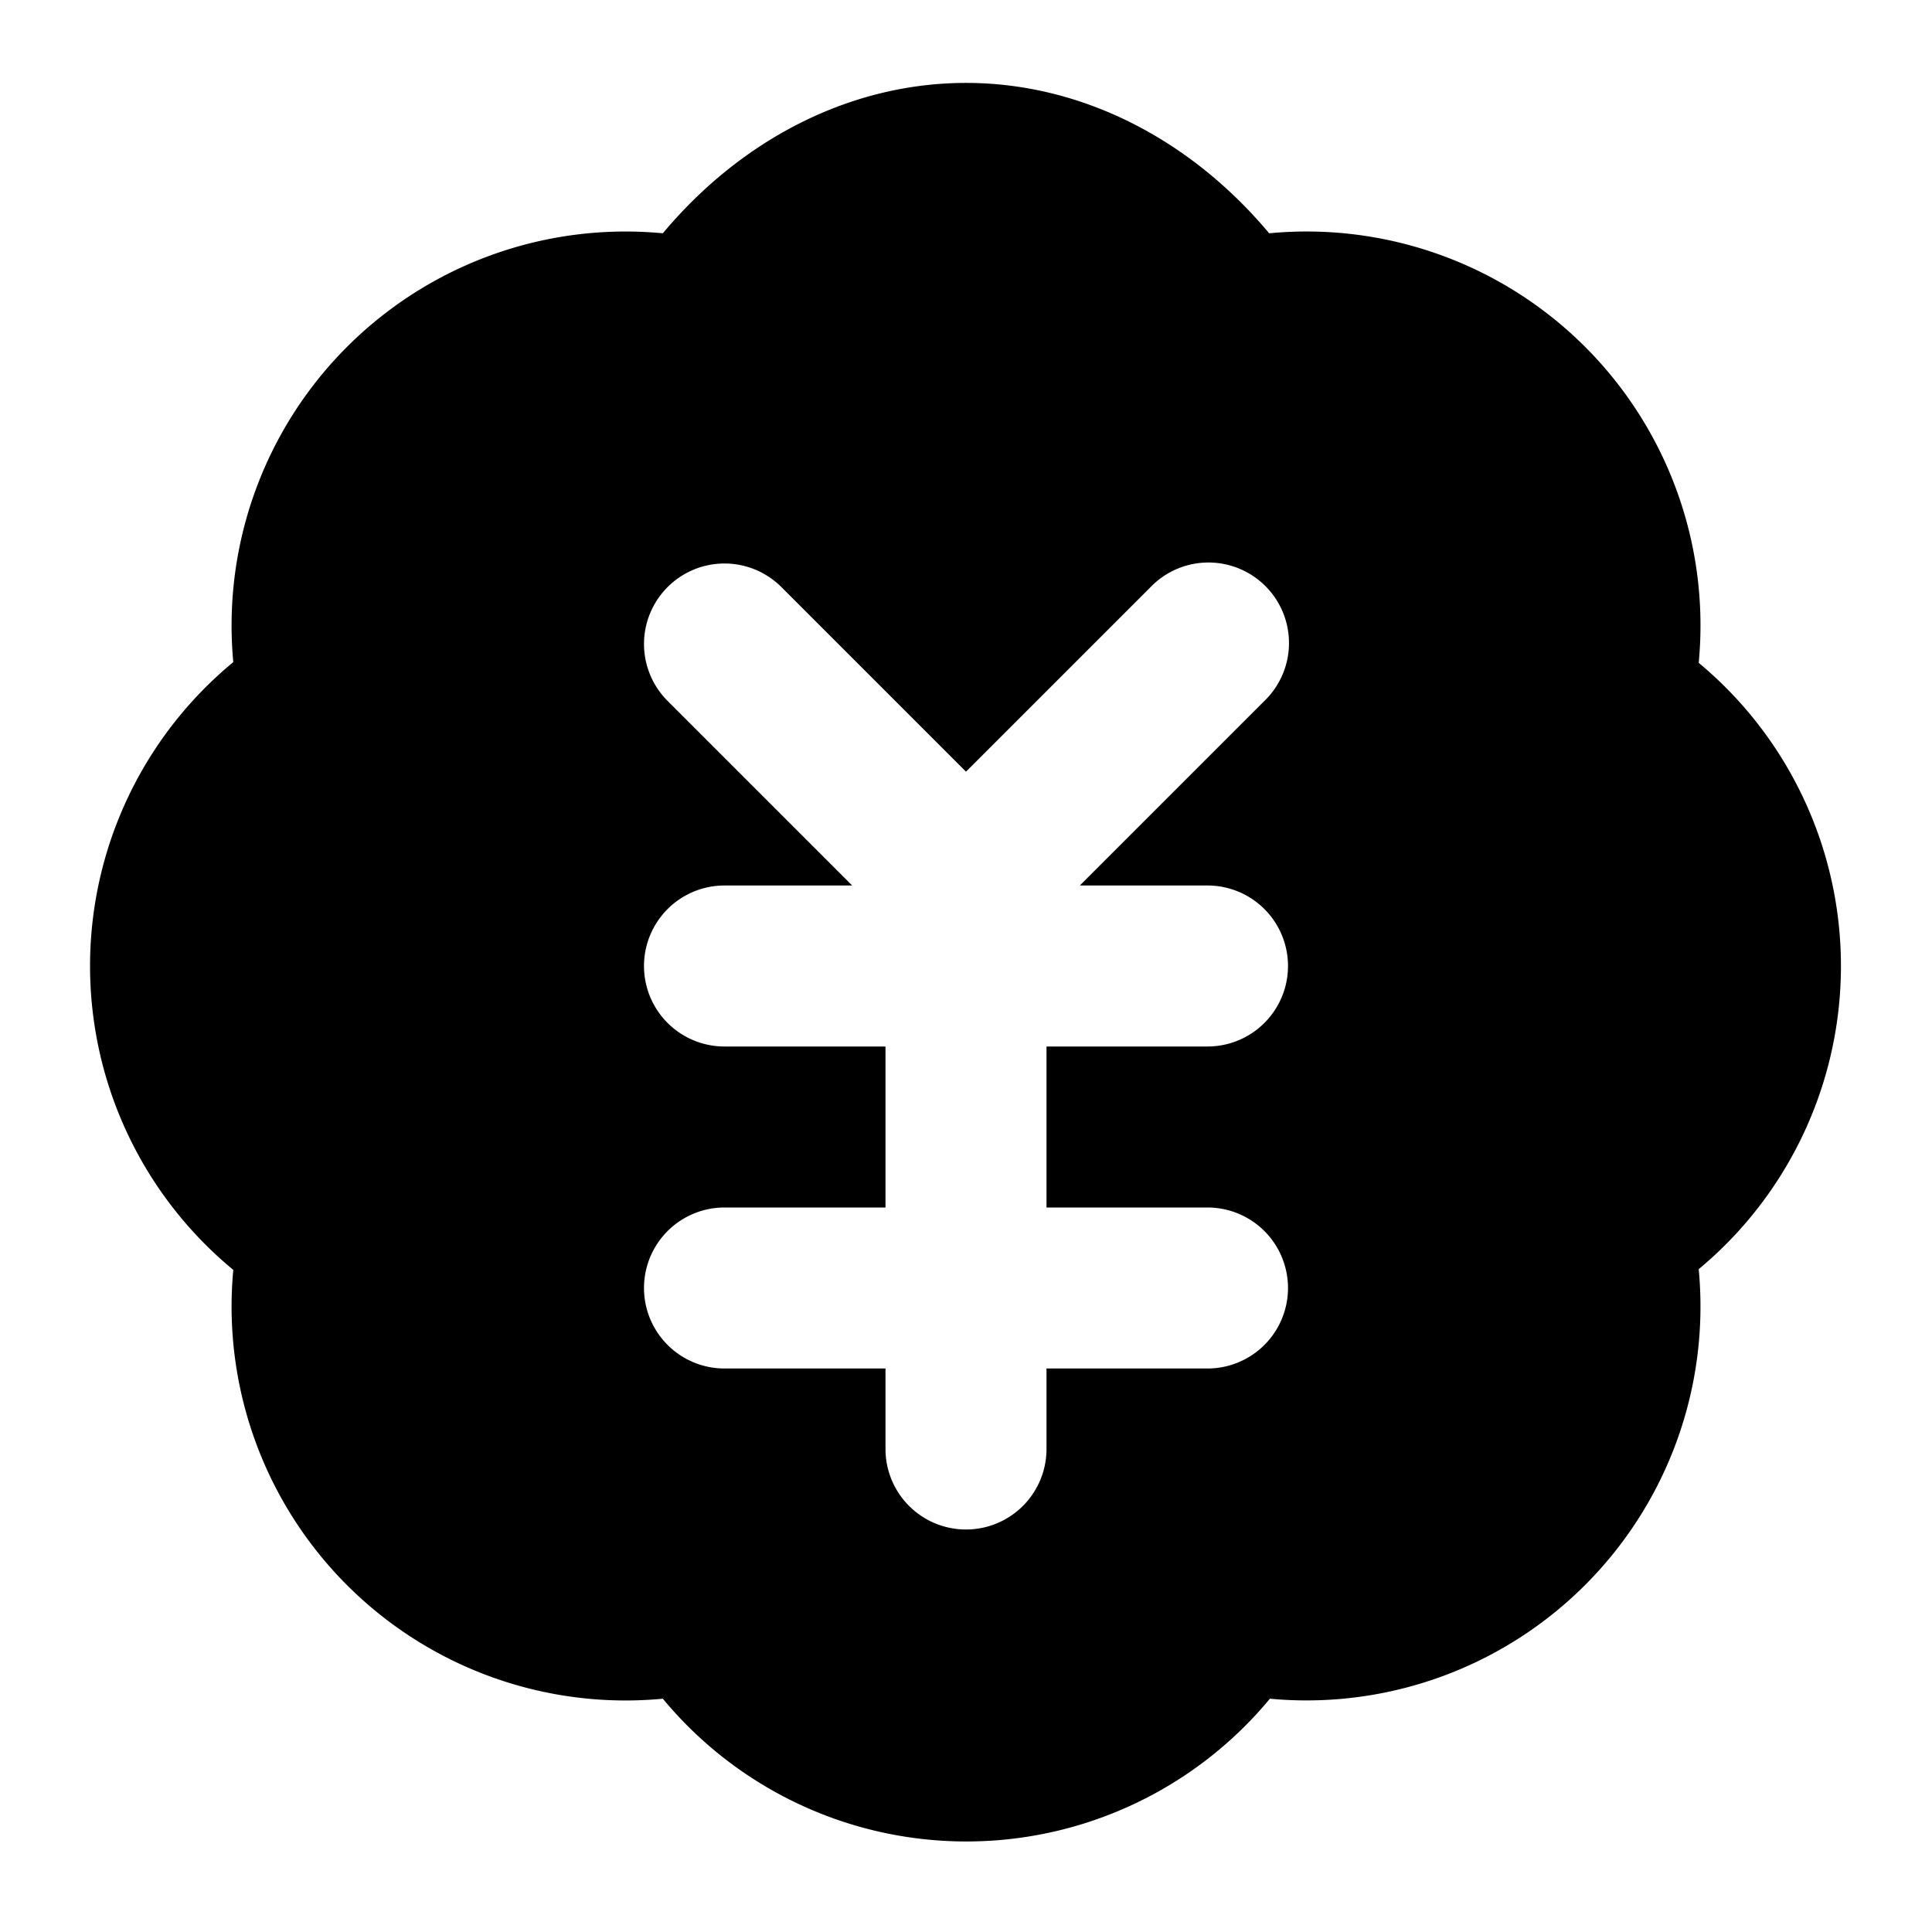 <svg xmlns="http://www.w3.org/2000/svg" width="24" height="24" viewBox="0 0 24 24">
  <path d="M12 1.03c-1.425 0-2.781.69-3.766 1.868a4.894 4.894 0 0 0-5.336 5.327 4.894 4.894 0 0 0 0 7.55 4.894 4.894 0 0 0 5.336 5.327 4.895 4.895 0 0 0 7.541 0 4.894 4.894 0 0 0 5.327-5.336 4.897 4.897 0 0 0 0-7.532 4.893 4.893 0 0 0-5.336-5.336C14.78 1.721 13.426 1.03 12 1.03ZM9 7a1 1 0 0 1 .707.293L12 9.586l2.293-2.293a1 1 0 1 1 1.414 1.414L13.414 11H15a1 1 0 0 1 0 2h-2v2h2a1 1 0 0 1 0 2h-2v1a1 1 0 0 1-2 0v-1H9a1 1 0 0 1 0-2h2v-2H9a1 1 0 0 1 0-2h1.586L8.293 8.707A1 1 0 0 1 9 7Z"/>
</svg>
